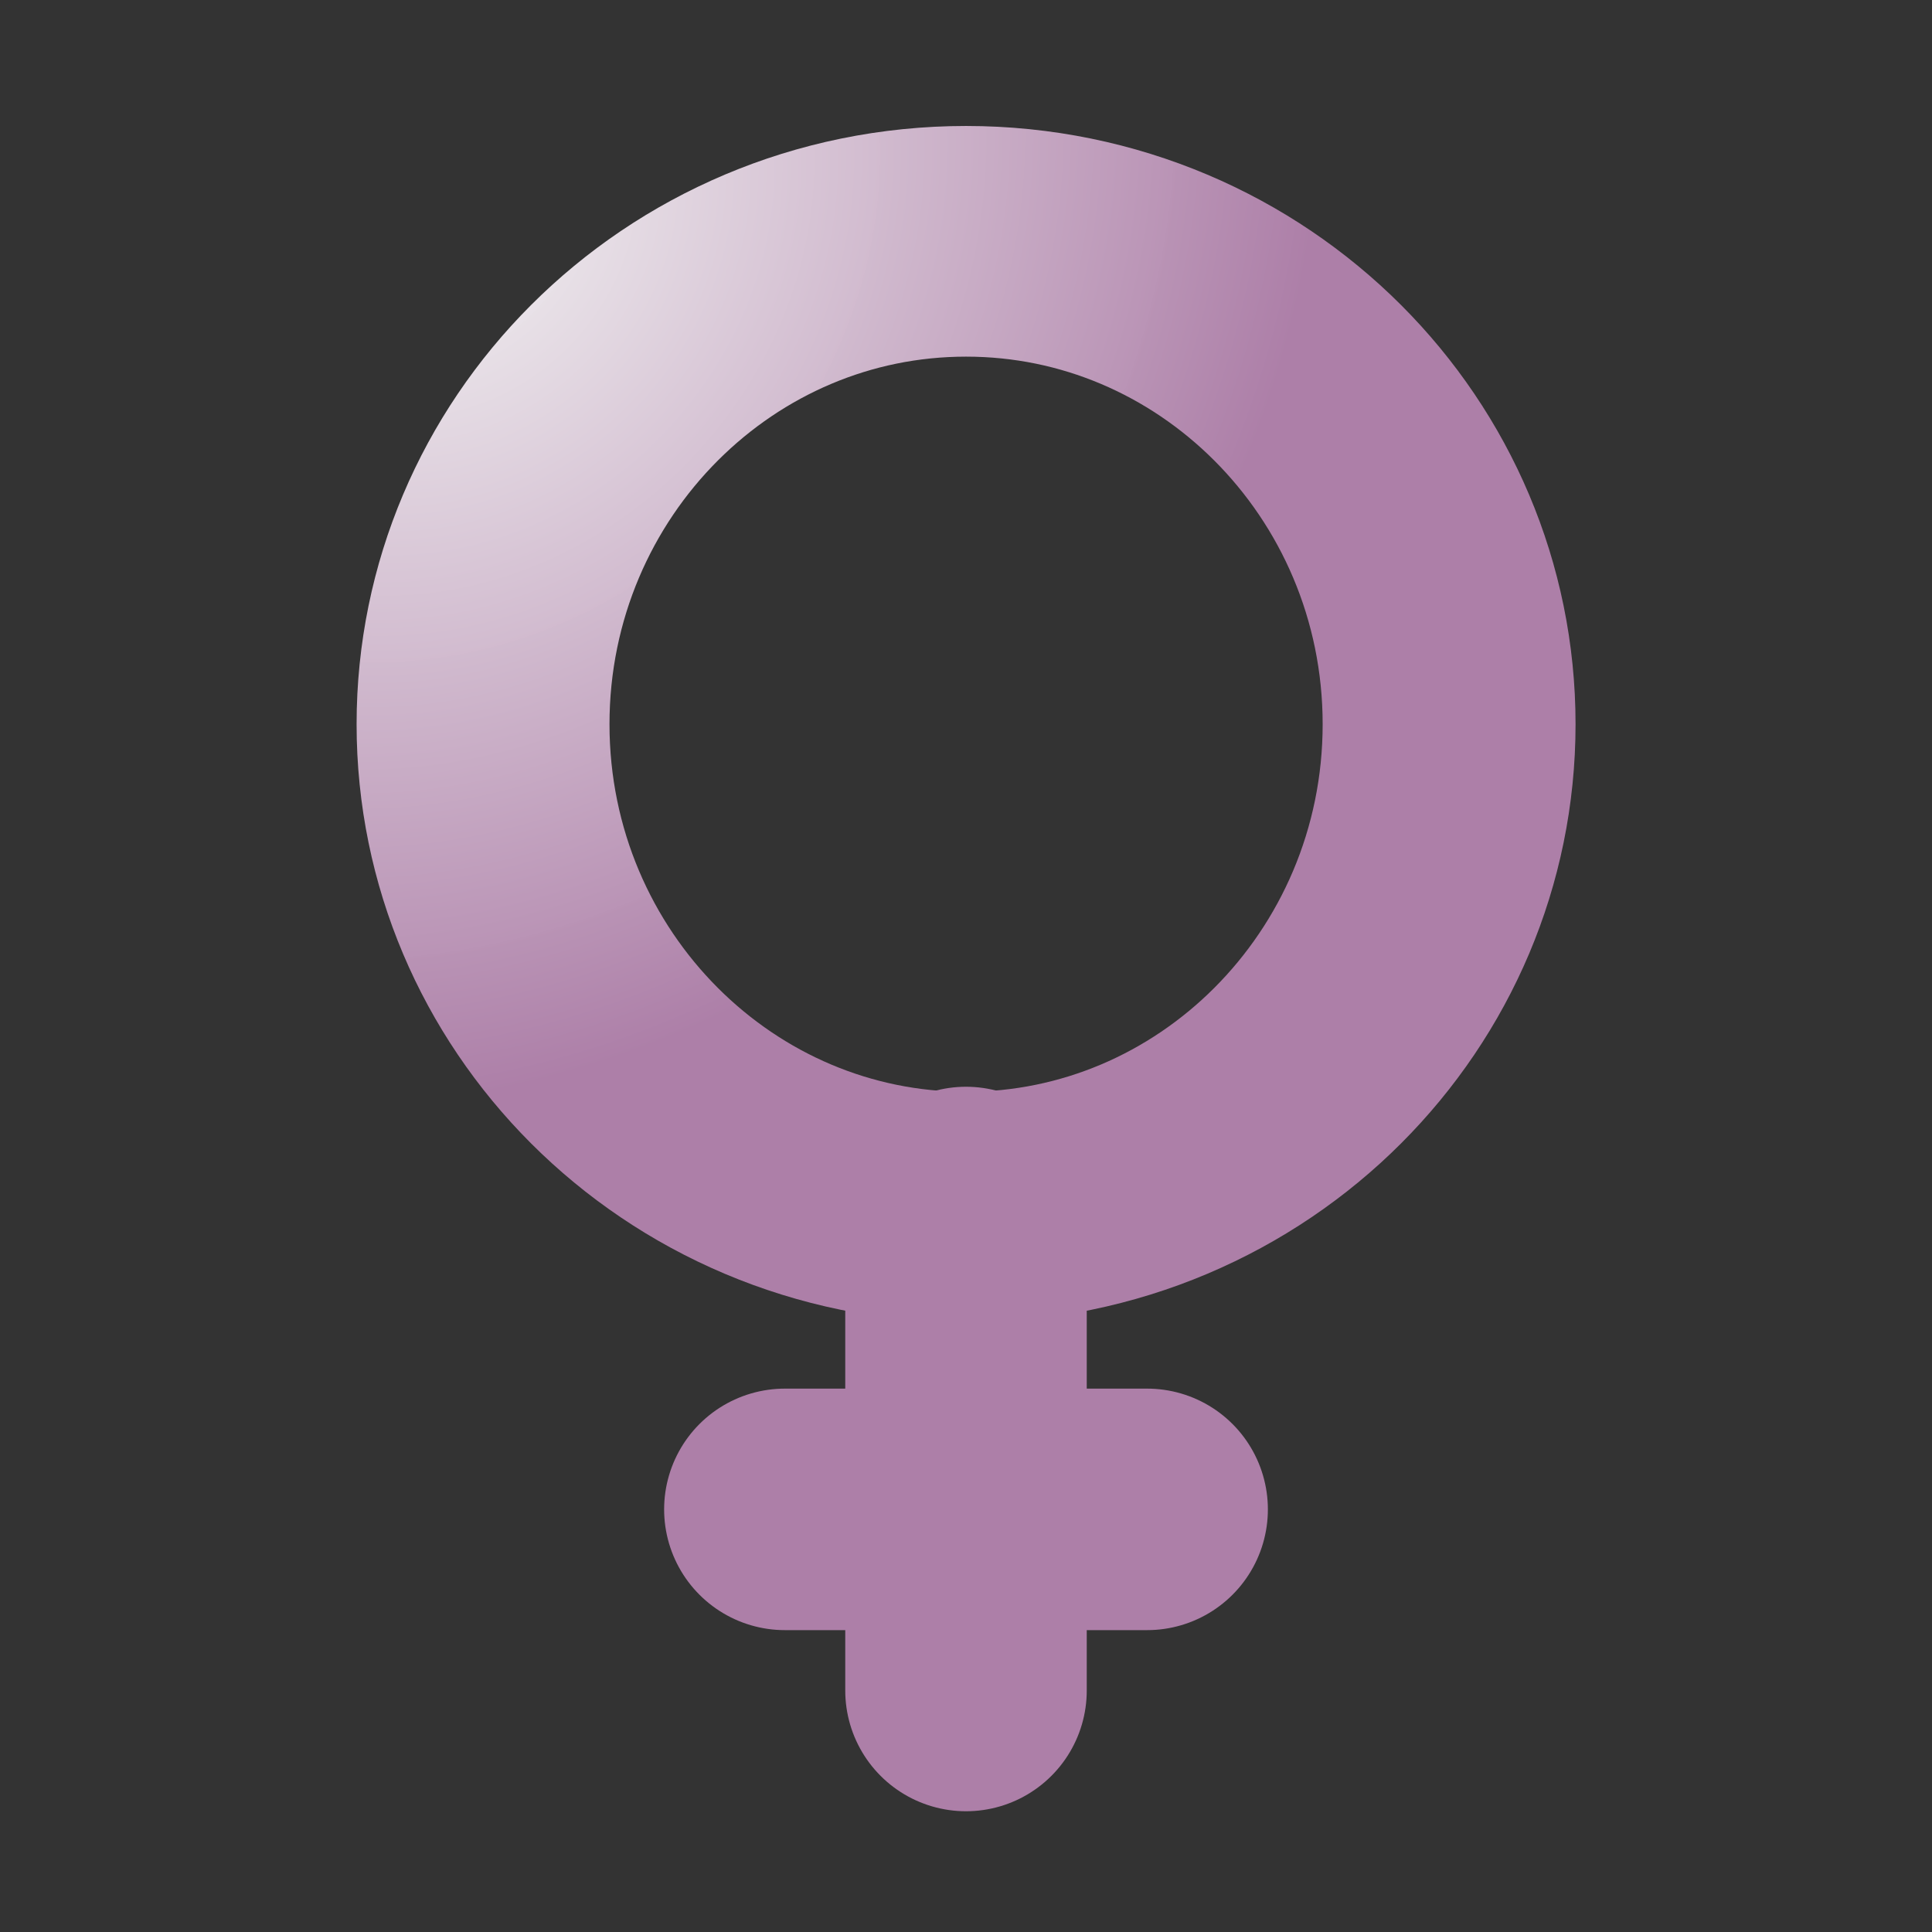 <?xml version="1.0" encoding="UTF-8" standalone="no"?>
<!-- Created with Inkscape (http://www.inkscape.org/) -->

<svg
   xmlns:dc="http://purl.org/dc/elements/1.1/"
   xmlns:cc="http://creativecommons.org/ns#"
   xmlns:rdf="http://www.w3.org/1999/02/22-rdf-syntax-ns#"
   xmlns:svg="http://www.w3.org/2000/svg"
   xmlns="http://www.w3.org/2000/svg"
   xmlns:xlink="http://www.w3.org/1999/xlink"
   xmlns:sodipodi="http://sodipodi.sourceforge.net/DTD/sodipodi-0.dtd"
   xmlns:inkscape="http://www.inkscape.org/namespaces/inkscape"
   id="svg2"
   sodipodi:version="0.32"
   inkscape:version="0.48.3.1 r9886"
   width="16"
   height="16"
   sodipodi:docname="female.svg"
   inkscape:output_extension="org.inkscape.output.svg.inkscape"
   inkscape:export-filename="female.png"
   inkscape:export-xdpi="90"
   inkscape:export-ydpi="90"
   version="1.1">
  <rect width="100%" height="100%" fill="#333333" stroke="none"/>
  <defs
     id="defs5">
    <linearGradient
       id="linearGradient3793">
      <stop
         style="stop-color:#ffffff;stop-opacity:0.941;"
         offset="0"
         id="stop3795" />
      <stop
         style="stop-color:#ad7fa8;stop-opacity:1;"
         offset="1"
         id="stop3797" />
    </linearGradient>
    <linearGradient
       id="linearGradient3824">
      <stop
         style="stop-color:#fffcde;stop-opacity:1;"
         offset="0"
         id="stop3826" />
      <stop
         id="stop3828"
         offset="0.502"
         style="stop-color:#f6e76a;stop-opacity:1;" />
      <stop
         style="stop-color:#ffb738;stop-opacity:1;"
         offset="1"
         id="stop3830" />
    </linearGradient>
    <radialGradient
       inkscape:collect="always"
       xlink:href="#linearGradient4565"
       id="radialGradient3201"
       gradientUnits="userSpaceOnUse"
       gradientTransform="matrix(1,0,0,0.333,0,25.714)"
       cx="24.714"
       cy="38.571"
       fx="24.714"
       fy="38.571"
       r="19.714" />
    <linearGradient
       id="linearGradient4565">
      <stop
         id="stop4567"
         offset="0"
         style="stop-color:#000000;stop-opacity:1;" />
      <stop
         id="stop4569"
         offset="1"
         style="stop-color:#000000;stop-opacity:0;" />
    </linearGradient>
    <radialGradient
       inkscape:collect="always"
       xlink:href="#linearGradient3290"
       id="radialGradient3203"
       gradientUnits="userSpaceOnUse"
       cx="29.288"
       cy="15.721"
       fx="29.158"
       fy="15.756"
       r="8.902" />
    <linearGradient
       id="linearGradient3290">
      <stop
         id="stop3292"
         offset="0"
         style="stop-color:#fffcde;stop-opacity:1;" />
      <stop
         style="stop-color:#f6e76a;stop-opacity:1;"
         offset="0.645"
         id="stop3294" />
      <stop
         id="stop3296"
         offset="1"
         style="stop-color:#ffb738;stop-opacity:1;" />
    </linearGradient>
    <radialGradient
       inkscape:collect="always"
       xlink:href="#aigrd2"
       id="radialGradient3217"
       gradientUnits="userSpaceOnUse"
       gradientTransform="matrix(1.25,0,0,1.25,-6.479,-13.372)"
       cx="25.053"
       cy="39.593"
       fx="25.053"
       fy="39.593"
       r="15.757" />
    <radialGradient
       gradientTransform="matrix(1.25,0,0,1.25,-6.479,-13.372)"
       id="aigrd2"
       cx="25.053"
       cy="39.593"
       r="15.757"
       fx="25.053"
       fy="39.593"
       gradientUnits="userSpaceOnUse">
      <stop
         offset="0"
         style="stop-color:#babdb6;stop-opacity:1;"
         id="stop8602" />
      <stop
         offset="1"
         style="stop-color:#55575f;stop-opacity:0.941;"
         id="stop8604" />
    </radialGradient>
    <radialGradient
       inkscape:collect="always"
       xlink:href="#linearGradient3863"
       id="radialGradient3207"
       gradientUnits="userSpaceOnUse"
       gradientTransform="matrix(0.404,-0.258,0.215,0.323,3.694,-7.933)"
       cx="34.014"
       cy="29.298"
       fx="34.014"
       fy="29.298"
       r="28.82" />
    <linearGradient
       id="linearGradient3863">
      <stop
         id="stop3879"
         offset="0"
         style="stop-color:#ffffff;stop-opacity:1;" />
      <stop
         style="stop-color:#eeeeec;stop-opacity:1;"
         offset="1"
         id="stop3867" />
    </linearGradient>
    <radialGradient
       inkscape:collect="always"
       xlink:href="#linearGradient3889"
       id="radialGradient3209"
       gradientUnits="userSpaceOnUse"
       gradientTransform="matrix(0.918,-0.592,0.369,0.572,-1.983,-9.842)"
       cx="18.35"
       cy="7.25"
       fx="18.35"
       fy="7.25"
       r="28.008" />
    <linearGradient
       id="linearGradient3889">
      <stop
         style="stop-color:#ffffff;stop-opacity:1;"
         offset="0"
         id="stop3891" />
      <stop
         style="stop-color:#f7f7f7;stop-opacity:1;"
         offset="1"
         id="stop3893" />
    </linearGradient>
    <linearGradient
       inkscape:collect="always"
       xlink:href="#linearGradient7916"
       id="linearGradient3211"
       gradientUnits="userSpaceOnUse"
       gradientTransform="translate(-1.9043923e-7,16)"
       x1="16.875"
       y1="22.852"
       x2="27.901"
       y2="34.977" />
    <linearGradient
       id="linearGradient7916">
      <stop
         style="stop-color:#ffffff;stop-opacity:1;"
         offset="0"
         id="stop7918" />
      <stop
         style="stop-color:#ffffff;stop-opacity:0.34;"
         offset="1"
         id="stop7920" />
    </linearGradient>
    <linearGradient
       inkscape:collect="always"
       xlink:href="#linearGradient3824"
       id="linearGradient3822"
       x1="1.425"
       y1="7.928"
       x2="12.058"
       y2="12.621"
       gradientUnits="userSpaceOnUse" />
    <radialGradient
       inkscape:collect="always"
       xlink:href="#aigrd2"
       id="radialGradient3852"
       cx="-3.102"
       cy="1.736"
       fx="-3.102"
       fy="1.736"
       r="4"
       gradientTransform="matrix(0.953,0.901,-2.058,2.175,9.551,-0.562)"
       gradientUnits="userSpaceOnUse" />
    <radialGradient
       inkscape:collect="always"
       xlink:href="#linearGradient3793"
       id="radialGradient3803"
       cx="-6.371"
       cy="0.788"
       fx="-6.371"
       fy="0.788"
       r="3.977"
       gradientTransform="matrix(1.087,-1.273,1.021,1.047,-0.964,-7.956)"
       gradientUnits="userSpaceOnUse" />
    <radialGradient
       inkscape:collect="always"
       xlink:href="#linearGradient3793"
       id="radialGradient3814"
       gradientUnits="userSpaceOnUse"
       gradientTransform="matrix(1.087,-1.273,1.021,1.047,-0.964,-7.956)"
       cx="-6.371"
       cy="0.788"
       fx="-6.371"
       fy="0.788"
       r="3.977" />
  </defs>
  <sodipodi:namedview
     inkscape:window-height="991"
     inkscape:window-width="1680"
     inkscape:pageshadow="2"
     inkscape:pageopacity="0.0"
     guidetolerance="10.0"
     gridtolerance="10.0"
     objecttolerance="10.0"
     borderopacity="1.0"
     bordercolor="#666666"
     pagecolor="#ffffff"
     id="base"
     inkscape:zoom="22.627417"
     inkscape:cx="2.9656184"
     inkscape:cy="9.3360443"
     inkscape:window-x="1680"
     inkscape:window-y="27"
     inkscape:current-layer="svg2"
     inkscape:grid-points="true"
     inkscape:object-nodes="true"
     inkscape:guide-points="true"
     inkscape:object-points="true"
     inkscape:object-bbox="true"
     showgrid="true"
     inkscape:window-maximized="1" />
  <g
     id="g3809"
     transform="translate(0,-1)">
    <path
       sodipodi:nodetypes="cc"
       inkscape:connector-curvature="0"
       id="path3805"
       d="M 8,11 8,15"
       style="color:#000000;fill:none;stroke:#ad7fa8;stroke-width:2;stroke-linecap:round;stroke-linejoin:round;stroke-miterlimit:4;stroke-opacity:1;stroke-dasharray:none;stroke-dashoffset:0;marker:none;visibility:visible;display:inline;overflow:visible;enable-background:accumulate" />
    <path
       transform="matrix(1.24,0,0,1.131,12.384,1.648)"
       d="m -0.309,4.73 c 0,1.953 -1.444,3.536 -3.226,3.536 -1.782,0 -3.226,-1.583 -3.226,-3.536 0,-1.953 1.444,-3.536 3.226,-3.536 1.782,0 3.226,1.583 3.226,3.536 z"
       sodipodi:ry="3.5355339"
       sodipodi:rx="3.2261746"
       sodipodi:cy="4.7304854"
       sodipodi:cx="-3.5355339"
       id="path3015"
       style="color:#000000;fill:none;stroke:url(#radialGradient3814);stroke-width:1.689;stroke-linecap:round;stroke-linejoin:round;stroke-miterlimit:4;stroke-opacity:1;stroke-dasharray:none;stroke-dashoffset:2.5;marker:none;visibility:visible;display:inline;overflow:visible;enable-background:accumulate"
       sodipodi:type="arc" />
    <path
       style="color:#000000;fill:none;stroke:#ad7fa8;stroke-width:2;stroke-linecap:round;stroke-linejoin:round;stroke-miterlimit:4;stroke-opacity:1;stroke-dasharray:none;stroke-dashoffset:0;marker:none;visibility:visible;display:inline;overflow:visible;enable-background:accumulate"
       d="m 6.5,13.5 3,0"
       id="path3807"
       inkscape:connector-curvature="0"
       sodipodi:nodetypes="cc" />
  </g>
</svg>
